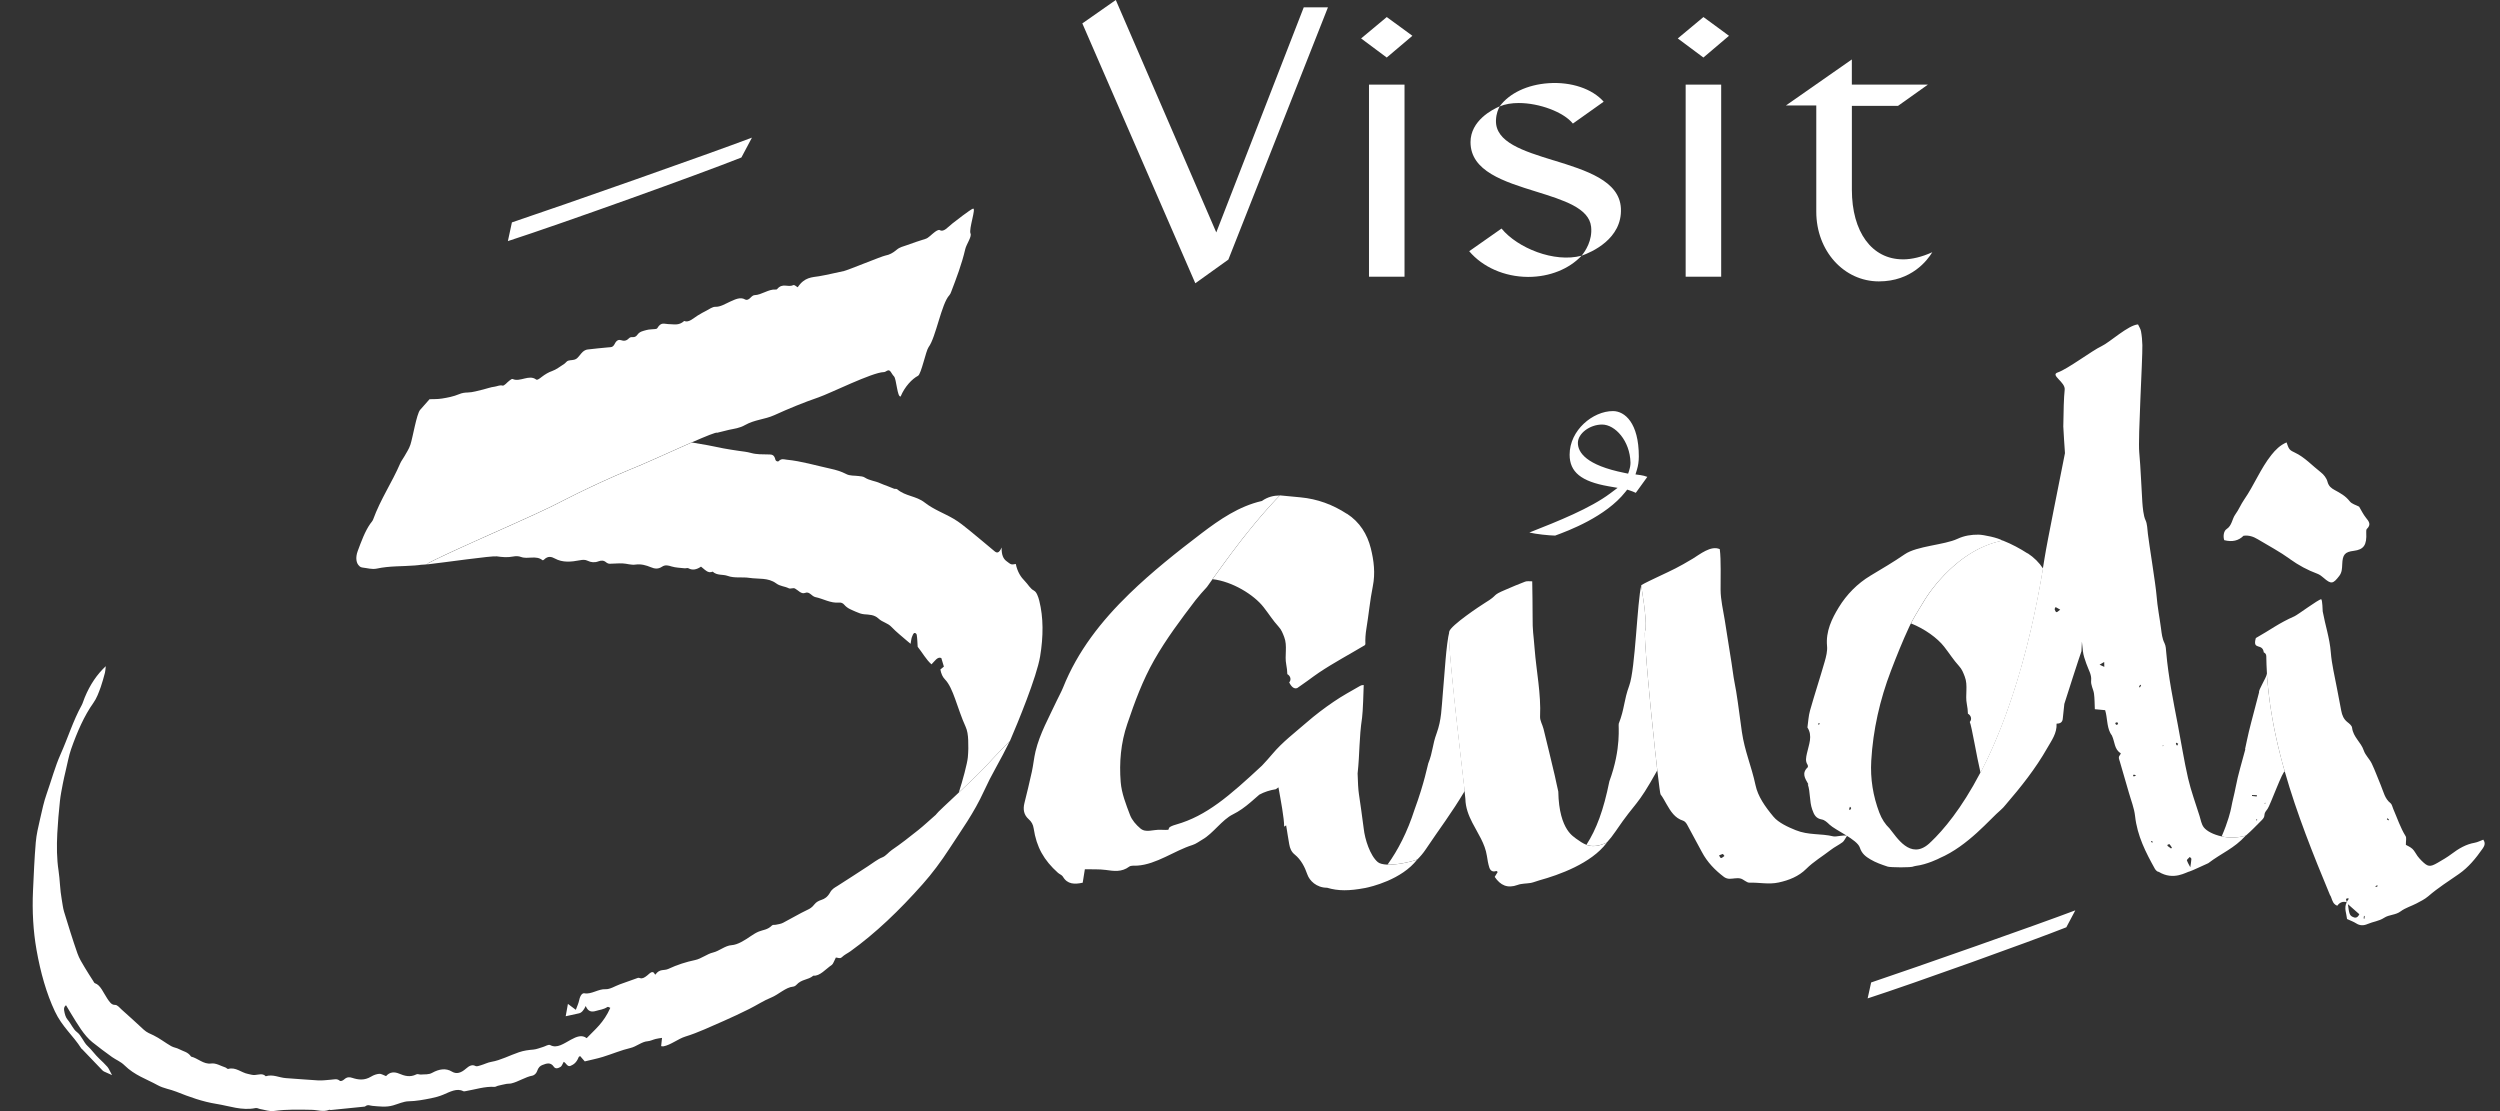 <svg width="72" height="32" viewBox="0 0 72 32" fill="none" xmlns="http://www.w3.org/2000/svg">
<rect x="0" y="0" width="72" height="32" fill="#333333" stroke="none"/>
<path d="M58.393 15.938C58.179 15.799 57.937 15.669 57.685 15.569L57.68 15.566C57.68 15.566 57.669 15.569 57.664 15.57C57.65 15.573 57.636 15.575 57.622 15.579C57.583 15.588 57.544 15.597 57.506 15.607C57.473 15.616 57.441 15.624 57.408 15.635C57.372 15.646 57.336 15.659 57.301 15.671C57.259 15.687 57.217 15.703 57.177 15.719C57.131 15.738 57.087 15.759 57.043 15.779C57.014 15.793 56.983 15.808 56.954 15.823C56.916 15.843 56.88 15.864 56.843 15.884C56.807 15.904 56.772 15.926 56.736 15.948C56.694 15.975 56.652 16.003 56.611 16.031C56.585 16.05 56.558 16.067 56.533 16.086C56.495 16.114 56.457 16.143 56.42 16.172C56.38 16.204 56.34 16.237 56.303 16.27C56.279 16.291 56.255 16.311 56.23 16.333C56.204 16.357 56.179 16.38 56.153 16.404C56.125 16.43 56.098 16.457 56.071 16.484C56.047 16.508 56.023 16.532 56 16.555C55.955 16.601 55.912 16.648 55.871 16.694C55.84 16.729 55.809 16.765 55.781 16.797C55.727 16.863 55.678 16.925 55.636 16.981C55.611 17.014 55.588 17.045 55.567 17.075C55.535 17.12 55.508 17.159 55.488 17.19C55.456 17.238 55.438 17.265 55.437 17.269C55.427 17.287 55.416 17.305 55.406 17.321C55.38 17.362 55.356 17.403 55.331 17.444C55.317 17.465 55.304 17.488 55.29 17.51C55.264 17.553 55.237 17.596 55.212 17.64C55.197 17.665 55.181 17.691 55.166 17.717C55.15 17.745 55.133 17.773 55.118 17.801C55.108 17.82 55.097 17.839 55.087 17.858C55.078 17.873 55.07 17.889 55.061 17.906C55.057 17.913 55.053 17.922 55.049 17.93L55.044 17.94L55.037 17.954C55.433 18.112 55.795 18.374 55.991 18.624C56.136 18.809 56.262 19.01 56.42 19.182C56.506 19.275 56.542 19.375 56.585 19.486C56.685 19.744 56.592 20.016 56.645 20.278C56.664 20.37 56.673 20.463 56.676 20.555C56.754 20.594 56.806 20.704 56.73 20.793C56.782 20.897 56.931 21.803 57.039 22.253L57.043 22.247C57.048 22.237 57.054 22.225 57.059 22.215L57.073 22.189C57.078 22.178 57.083 22.17 57.088 22.16C57.103 22.13 57.119 22.1 57.134 22.07C57.16 22.017 57.187 21.963 57.214 21.909C57.233 21.87 57.252 21.831 57.27 21.79C57.303 21.72 57.336 21.65 57.368 21.578C57.391 21.527 57.413 21.475 57.436 21.422C57.462 21.364 57.487 21.304 57.512 21.243C57.541 21.173 57.572 21.101 57.601 21.027C57.62 20.98 57.639 20.932 57.658 20.884C57.701 20.774 57.742 20.664 57.782 20.554C57.785 20.543 57.791 20.53 57.794 20.517C57.801 20.498 57.808 20.479 57.815 20.46C57.858 20.34 57.899 20.219 57.941 20.096L57.954 20.058C57.987 19.959 58.018 19.859 58.05 19.759C58.056 19.739 58.062 19.72 58.069 19.7C58.075 19.681 58.08 19.663 58.087 19.644C58.128 19.509 58.169 19.372 58.207 19.237C58.212 19.219 58.217 19.201 58.222 19.184C58.228 19.16 58.236 19.136 58.242 19.111C58.248 19.089 58.255 19.066 58.261 19.043C58.288 18.948 58.313 18.852 58.338 18.756C58.343 18.737 58.348 18.717 58.353 18.698C58.359 18.679 58.364 18.659 58.369 18.64C58.373 18.623 58.377 18.607 58.381 18.59C58.388 18.565 58.394 18.54 58.4 18.516C58.431 18.393 58.461 18.268 58.49 18.144C58.51 18.056 58.531 17.969 58.55 17.88C58.555 17.859 58.56 17.836 58.565 17.813C58.599 17.655 58.634 17.489 58.669 17.316C58.675 17.282 58.682 17.248 58.689 17.212C58.693 17.192 58.696 17.172 58.7 17.152C58.708 17.112 58.715 17.073 58.723 17.034C58.746 16.911 58.769 16.788 58.79 16.667C58.795 16.635 58.801 16.604 58.806 16.572C58.814 16.532 58.82 16.49 58.828 16.449C58.831 16.432 58.834 16.414 58.837 16.395L58.839 16.38V16.372C58.728 16.203 58.581 16.055 58.395 15.933L58.393 15.938ZM47.717 22.057C47.713 22.022 47.709 21.984 47.704 21.947C47.699 21.901 47.694 21.855 47.689 21.806C47.684 21.758 47.679 21.71 47.672 21.661C47.669 21.632 47.666 21.602 47.662 21.571C47.658 21.529 47.653 21.489 47.65 21.446C47.646 21.41 47.642 21.374 47.638 21.337C47.636 21.312 47.633 21.285 47.631 21.26C47.627 21.218 47.622 21.175 47.618 21.132C47.614 21.101 47.612 21.069 47.608 21.036C47.604 20.997 47.6 20.956 47.595 20.917C47.591 20.884 47.589 20.85 47.585 20.816C47.583 20.792 47.58 20.769 47.577 20.745C47.574 20.707 47.57 20.669 47.566 20.631C47.562 20.594 47.558 20.558 47.555 20.522C47.552 20.497 47.55 20.473 47.547 20.448C47.543 20.413 47.541 20.379 47.537 20.345C47.533 20.302 47.528 20.259 47.524 20.216C47.522 20.192 47.519 20.169 47.518 20.145C47.514 20.108 47.51 20.072 47.508 20.035C47.505 20.009 47.503 19.982 47.5 19.955C47.498 19.933 47.496 19.91 47.494 19.888C47.491 19.866 47.49 19.843 47.488 19.82C47.485 19.792 47.483 19.763 47.48 19.735C47.477 19.707 47.475 19.681 47.472 19.653C47.471 19.634 47.469 19.614 47.467 19.595C47.464 19.556 47.46 19.516 47.457 19.477C47.453 19.429 47.448 19.381 47.445 19.334C47.44 19.27 47.433 19.206 47.428 19.144C47.426 19.117 47.423 19.089 47.422 19.061C47.419 19.028 47.417 18.996 47.414 18.966C47.409 18.909 47.405 18.855 47.402 18.802C47.395 18.722 47.39 18.647 47.386 18.58C47.385 18.551 47.383 18.523 47.381 18.497C47.377 18.438 47.376 18.388 47.374 18.343C47.371 18.26 47.373 18.204 47.377 18.184C47.384 18.156 47.389 18.125 47.393 18.088C47.397 18.047 47.398 18.003 47.397 17.955C47.397 17.89 47.391 17.818 47.386 17.745C47.381 17.68 47.375 17.613 47.366 17.548C47.362 17.51 47.357 17.472 47.352 17.434C47.348 17.406 47.345 17.379 47.341 17.353C47.334 17.308 47.328 17.264 47.322 17.224C47.318 17.201 47.316 17.18 47.312 17.158C47.307 17.125 47.302 17.093 47.298 17.064C47.289 17.007 47.283 16.959 47.278 16.923C47.275 16.909 47.274 16.896 47.273 16.885C47.271 16.871 47.27 16.859 47.27 16.853C47.15 17.324 47.098 19.267 46.923 19.743C46.761 20.184 46.792 20.403 46.62 20.841C46.601 20.889 46.703 21.545 46.35 22.502C46.179 23.345 45.978 23.878 45.69 24.328H45.694L45.7 24.332C45.7 24.332 45.71 24.336 45.715 24.337C45.72 24.338 45.725 24.34 45.73 24.342C45.735 24.343 45.739 24.345 45.744 24.346C45.753 24.348 45.762 24.351 45.771 24.352C45.778 24.353 45.785 24.355 45.792 24.356C45.8 24.357 45.807 24.358 45.815 24.36C45.821 24.36 45.828 24.361 45.835 24.362C45.843 24.362 45.85 24.362 45.858 24.363C45.871 24.363 45.883 24.363 45.896 24.363C45.904 24.363 45.91 24.363 45.917 24.363C45.93 24.363 45.943 24.362 45.955 24.361C45.965 24.361 45.977 24.358 45.987 24.357C45.997 24.356 46.008 24.353 46.02 24.351C46.026 24.351 46.031 24.348 46.038 24.347C46.053 24.343 46.067 24.341 46.083 24.336C46.09 24.334 46.096 24.332 46.101 24.331C46.108 24.328 46.117 24.326 46.125 24.323C46.133 24.32 46.14 24.318 46.148 24.316C46.155 24.313 46.162 24.31 46.169 24.308C46.174 24.307 46.179 24.304 46.184 24.303C46.19 24.302 46.194 24.299 46.2 24.297C46.207 24.294 46.214 24.291 46.221 24.288C46.226 24.285 46.231 24.284 46.236 24.281C46.243 24.279 46.249 24.276 46.255 24.274L46.265 24.269L46.274 24.265H46.278V24.262C46.364 24.169 46.446 24.065 46.525 23.948C47.152 23.025 47.114 23.292 47.73 22.186C47.729 22.175 47.728 22.163 47.727 22.152C47.723 22.12 47.719 22.087 47.715 22.055L47.717 22.057ZM38.79 14.798C38.383 14.533 37.943 14.369 37.45 14.323C37.364 14.315 36.947 14.278 36.861 14.267C36.841 14.288 36.82 14.31 36.799 14.331C36.777 14.354 36.756 14.377 36.734 14.4C36.703 14.434 36.67 14.468 36.638 14.504C36.62 14.524 36.601 14.544 36.584 14.563C36.557 14.592 36.531 14.622 36.504 14.652C36.472 14.687 36.441 14.724 36.409 14.759C36.377 14.794 36.347 14.831 36.316 14.867C36.279 14.91 36.242 14.953 36.205 14.997C36.181 15.025 36.159 15.054 36.135 15.082C36.105 15.116 36.078 15.15 36.05 15.185C36.018 15.223 35.988 15.261 35.957 15.299C35.925 15.34 35.893 15.38 35.86 15.421C35.828 15.461 35.797 15.501 35.765 15.541C35.737 15.576 35.711 15.612 35.683 15.647C35.659 15.678 35.635 15.709 35.612 15.741C35.569 15.797 35.526 15.854 35.484 15.909C35.46 15.942 35.436 15.974 35.412 16.007C35.374 16.058 35.336 16.109 35.298 16.161C35.249 16.227 35.201 16.294 35.153 16.36C35.121 16.404 35.09 16.447 35.058 16.491C35.028 16.533 34.998 16.573 34.968 16.615C34.958 16.629 34.948 16.644 34.938 16.658C34.933 16.666 34.928 16.673 34.922 16.68C35.496 16.748 36.112 17.128 36.391 17.486C36.536 17.67 36.662 17.872 36.82 18.044C36.906 18.136 36.942 18.236 36.985 18.347C37.085 18.605 36.992 18.877 37.044 19.139C37.063 19.232 37.072 19.324 37.075 19.416C37.153 19.456 37.205 19.566 37.129 19.654C37.2 19.795 37.277 19.848 37.362 19.815C37.407 19.782 37.453 19.749 37.5 19.718C37.557 19.68 37.612 19.64 37.667 19.6C37.774 19.523 37.878 19.443 37.988 19.37C38.414 19.085 38.867 18.845 39.308 18.581C39.312 18.571 39.318 18.562 39.323 18.552C39.317 18.407 39.327 18.26 39.351 18.112C39.419 17.703 39.455 17.291 39.537 16.885C39.613 16.508 39.567 16.142 39.479 15.79C39.377 15.387 39.164 15.037 38.793 14.796L38.79 14.798ZM42.17 22.644C42.166 22.611 42.162 22.576 42.157 22.538C42.147 22.445 42.134 22.342 42.122 22.229C42.109 22.116 42.094 21.994 42.08 21.865C42.067 21.758 42.055 21.647 42.042 21.533C42.034 21.464 42.026 21.392 42.018 21.319C42.005 21.207 41.991 21.09 41.979 20.974C41.97 20.895 41.961 20.816 41.952 20.736C41.941 20.639 41.931 20.541 41.92 20.444C41.908 20.324 41.894 20.203 41.883 20.084C41.866 19.928 41.85 19.774 41.836 19.627C41.822 19.492 41.81 19.363 41.799 19.241C41.788 19.113 41.776 18.993 41.767 18.881C41.761 18.797 41.755 18.718 41.75 18.646C41.741 18.517 41.737 18.409 41.736 18.328C41.736 18.303 41.736 18.28 41.736 18.261C41.736 18.247 41.736 18.233 41.738 18.222C41.738 18.213 41.74 18.206 41.741 18.199C41.741 18.194 41.742 18.189 41.743 18.185C41.647 18.56 41.607 19.387 41.552 19.985C41.516 20.387 41.516 20.734 41.377 21.113C41.247 21.465 41.272 21.64 41.133 21.989C41.118 22.027 41.021 22.55 40.74 23.313C40.532 23.964 40.255 24.495 39.961 24.9H39.971C39.983 24.9 39.996 24.9 40.009 24.9C40.021 24.9 40.033 24.9 40.045 24.9C40.061 24.9 40.077 24.9 40.093 24.898C40.109 24.898 40.124 24.896 40.138 24.895C40.157 24.894 40.176 24.892 40.195 24.89C40.21 24.889 40.226 24.886 40.242 24.885C40.254 24.884 40.268 24.881 40.281 24.88C40.298 24.877 40.318 24.875 40.335 24.872C40.348 24.871 40.359 24.868 40.372 24.866C40.388 24.863 40.405 24.861 40.42 24.857C40.435 24.855 40.45 24.852 40.464 24.848C40.478 24.846 40.493 24.842 40.507 24.839C40.522 24.835 40.536 24.833 40.551 24.829C40.567 24.825 40.581 24.822 40.596 24.819C40.616 24.814 40.635 24.809 40.654 24.804C40.667 24.8 40.678 24.797 40.689 24.794C40.7 24.791 40.71 24.787 40.72 24.785C40.731 24.781 40.741 24.779 40.753 24.775C40.765 24.771 40.777 24.767 40.788 24.763C40.794 24.761 40.801 24.758 40.807 24.756C40.812 24.755 40.816 24.752 40.821 24.751C40.908 24.665 40.988 24.57 41.056 24.469C41.475 23.843 41.788 23.444 42.184 22.781L42.18 22.749C42.176 22.716 42.172 22.682 42.169 22.644H42.17ZM29.784 17.012C29.674 16.962 29.605 16.824 29.515 16.735C29.404 16.624 29.302 16.475 29.255 16.242C29.117 16.27 29.12 16.261 28.988 16.162C28.897 16.094 28.842 15.986 28.847 15.768C28.772 15.94 28.709 15.929 28.647 15.879C28.405 15.679 28.166 15.474 27.924 15.278C27.776 15.159 27.628 15.037 27.471 14.945C27.193 14.781 26.895 14.679 26.631 14.473C26.382 14.278 26.082 14.297 25.839 14.091C25.815 14.071 25.78 14.086 25.751 14.076C25.686 14.053 25.623 14.025 25.56 14C25.489 13.972 25.417 13.949 25.346 13.916C25.202 13.849 25.043 13.843 24.904 13.752C24.852 13.718 24.788 13.719 24.728 13.71C24.61 13.693 24.48 13.71 24.372 13.653C24.225 13.576 24.076 13.533 23.92 13.499C23.499 13.408 23.085 13.281 22.655 13.239C22.58 13.232 22.512 13.195 22.427 13.28C22.402 13.305 22.341 13.28 22.332 13.241C22.297 13.081 22.214 13.09 22.13 13.088C21.963 13.084 21.792 13.091 21.632 13.046C21.516 13.013 21.398 13.002 21.279 12.985C20.98 12.943 20.682 12.888 20.386 12.823C20.378 12.822 20.139 12.781 19.924 12.743C19.866 12.769 19.807 12.795 19.746 12.822C19.666 12.857 19.585 12.893 19.503 12.93C19.388 12.98 19.273 13.032 19.159 13.084C19.026 13.143 18.897 13.2 18.775 13.255C18.674 13.299 18.578 13.342 18.492 13.379C18.415 13.412 18.345 13.442 18.286 13.466C18.239 13.485 18.191 13.505 18.144 13.524C17.861 13.642 17.584 13.763 17.308 13.89C17.206 13.937 17.105 13.983 17.004 14.032C16.765 14.144 16.528 14.261 16.291 14.382C16.218 14.419 16.146 14.455 16.074 14.492C16.01 14.525 15.934 14.563 15.848 14.605C15.727 14.663 15.587 14.729 15.434 14.8C15.263 14.878 15.075 14.964 14.877 15.053C14.741 15.115 14.6 15.177 14.458 15.241C14.324 15.301 14.189 15.361 14.055 15.421C13.931 15.476 13.809 15.531 13.689 15.585C13.509 15.666 13.337 15.743 13.175 15.818C13.044 15.877 12.921 15.934 12.809 15.988C12.706 16.036 12.614 16.08 12.531 16.12C12.458 16.156 12.393 16.189 12.34 16.218C12.334 16.222 12.328 16.224 12.323 16.228C12.318 16.23 12.32 16.238 12.319 16.244C12.295 16.255 12.271 16.26 12.245 16.262C12.863 16.191 14.157 16.003 14.307 16.023C14.462 16.045 14.615 16.06 14.777 16.028C14.854 16.013 14.934 16.013 15.004 16.04C15.202 16.114 15.436 15.984 15.622 16.132C15.633 16.141 15.654 16.132 15.668 16.117C15.783 16.002 15.887 16.034 15.982 16.086C16.206 16.208 16.451 16.183 16.699 16.136C16.779 16.12 16.852 16.114 16.924 16.15C17.02 16.198 17.127 16.208 17.234 16.167C17.318 16.136 17.387 16.136 17.454 16.193C17.486 16.219 17.523 16.236 17.561 16.236C17.682 16.236 17.806 16.22 17.928 16.226C18.054 16.23 18.176 16.279 18.303 16.26C18.462 16.237 18.605 16.279 18.748 16.337C18.848 16.379 18.949 16.399 19.065 16.322C19.16 16.258 19.249 16.285 19.337 16.313C19.46 16.351 19.59 16.352 19.717 16.367C19.753 16.371 19.798 16.349 19.829 16.367C19.945 16.432 20.066 16.404 20.189 16.319C20.297 16.398 20.387 16.527 20.525 16.463C20.652 16.582 20.815 16.534 20.957 16.586C21.153 16.658 21.377 16.611 21.584 16.643C21.844 16.682 22.123 16.63 22.355 16.802C22.469 16.887 22.598 16.883 22.715 16.942C22.768 16.968 22.842 16.921 22.895 16.949C22.991 17 23.076 17.12 23.189 17.075C23.313 17.025 23.377 17.174 23.481 17.196C23.71 17.243 23.921 17.378 24.164 17.354C24.216 17.349 24.274 17.367 24.312 17.414C24.411 17.531 24.534 17.565 24.65 17.619C24.727 17.654 24.807 17.684 24.889 17.691C25.032 17.703 25.18 17.701 25.299 17.813C25.417 17.925 25.562 17.936 25.677 18.058C25.82 18.208 25.976 18.327 26.127 18.46C26.156 18.485 26.185 18.508 26.225 18.542C26.24 18.456 26.245 18.397 26.263 18.347C26.278 18.3 26.307 18.24 26.33 18.231C26.355 18.221 26.397 18.247 26.402 18.283C26.419 18.39 26.421 18.511 26.429 18.627C26.561 18.791 26.674 18.999 26.827 19.133C26.916 19.048 27 18.9 27.11 18.952C27.131 19.022 27.156 19.106 27.184 19.198C27.14 19.234 27.112 19.257 27.083 19.281C27.106 19.408 27.148 19.497 27.211 19.562C27.34 19.694 27.426 19.904 27.506 20.124C27.604 20.395 27.694 20.678 27.808 20.926C27.861 21.041 27.878 21.171 27.884 21.314C27.892 21.474 27.889 21.642 27.874 21.808C27.859 21.985 27.721 22.495 27.613 22.826C27.636 22.805 27.66 22.782 27.684 22.759C27.732 22.714 27.781 22.668 27.829 22.621C27.933 22.524 28.036 22.424 28.132 22.33C28.266 22.199 28.386 22.076 28.477 21.975C28.51 21.938 28.543 21.903 28.576 21.867C28.673 21.762 28.773 21.658 28.873 21.555C28.911 21.517 28.948 21.477 28.986 21.44C29.02 21.404 29.055 21.369 29.09 21.332C29.312 20.817 29.856 19.497 29.955 18.907C30.052 18.321 30.051 17.783 29.932 17.305C29.902 17.183 29.85 17.045 29.782 17.014L29.784 17.012ZM65.801 22.215L65.793 22.187C65.788 22.17 65.783 22.152 65.778 22.135C65.77 22.108 65.763 22.078 65.754 22.051C65.744 22.014 65.734 21.977 65.724 21.939C65.715 21.909 65.707 21.877 65.7 21.847C65.689 21.809 65.68 21.772 65.67 21.734C65.659 21.691 65.649 21.65 65.639 21.607C65.629 21.565 65.618 21.523 65.608 21.483C65.598 21.441 65.588 21.398 65.579 21.356C65.569 21.312 65.559 21.266 65.549 21.221C65.541 21.184 65.532 21.146 65.525 21.109C65.517 21.074 65.51 21.038 65.503 21.003C65.495 20.96 65.487 20.917 65.478 20.874C65.472 20.84 65.465 20.806 65.459 20.771C65.451 20.731 65.444 20.689 65.438 20.649C65.43 20.607 65.424 20.564 65.416 20.522C65.411 20.487 65.405 20.451 65.4 20.417C65.395 20.384 65.389 20.351 65.385 20.319C65.379 20.283 65.374 20.246 65.369 20.211C65.365 20.182 65.362 20.153 65.358 20.125C65.353 20.087 65.349 20.05 65.344 20.012C65.338 19.959 65.333 19.907 65.326 19.854C65.323 19.812 65.317 19.771 65.314 19.729C65.31 19.686 65.306 19.644 65.302 19.601C65.3 19.571 65.297 19.539 65.295 19.509C65.293 19.491 65.292 19.473 65.291 19.454C65.291 19.445 65.291 19.435 65.29 19.427C65.29 19.418 65.29 19.409 65.288 19.4C65.288 19.402 65.288 19.406 65.287 19.409C65.262 19.534 65.037 19.878 65.062 19.935C65.01 20.135 64.957 20.336 64.905 20.536C64.858 20.716 64.81 20.894 64.767 21.074C64.727 21.241 64.694 21.409 64.657 21.578H64.672C64.672 21.578 64.666 21.584 64.663 21.588C64.57 21.947 64.456 22.302 64.388 22.667C64.342 22.909 64.301 23.032 64.258 23.267C64.243 23.35 64.166 23.674 63.984 24.088H63.988L63.993 24.09C63.993 24.09 64.004 24.093 64.009 24.094C64.016 24.094 64.022 24.097 64.028 24.098C64.034 24.098 64.04 24.1 64.046 24.1L64.058 24.103C64.067 24.104 64.076 24.105 64.085 24.107C64.096 24.108 64.108 24.109 64.119 24.112C64.131 24.113 64.142 24.114 64.153 24.116C64.166 24.116 64.179 24.118 64.191 24.118C64.203 24.118 64.215 24.119 64.227 24.121C64.237 24.121 64.248 24.121 64.258 24.121C64.28 24.121 64.3 24.121 64.322 24.121C64.339 24.121 64.357 24.121 64.376 24.118C64.395 24.118 64.415 24.116 64.434 24.113C64.46 24.11 64.485 24.107 64.51 24.103C64.529 24.1 64.547 24.097 64.566 24.093C64.58 24.09 64.595 24.086 64.609 24.083C64.62 24.08 64.632 24.076 64.643 24.074C64.648 24.074 64.652 24.071 64.657 24.07L64.668 24.066H64.673L64.678 24.062H64.682L64.686 24.059L64.691 24.055C64.849 23.919 64.992 23.766 65.139 23.62C65.185 23.574 65.216 23.535 65.218 23.456C65.218 23.402 65.272 23.343 65.308 23.292C65.378 23.2 65.757 22.154 65.801 22.225L65.798 22.216L65.801 22.215ZM64.859 22.924V22.896L64.999 22.901C64.997 22.914 64.995 22.926 64.993 22.939C64.949 22.934 64.904 22.929 64.859 22.924ZM65.001 23.628L64.976 23.621L64.982 23.596C64.991 23.598 65.001 23.597 65.006 23.603C65.009 23.607 65.004 23.62 65.001 23.628ZM65.24 23.146L65.212 23.133L65.243 23.119L65.24 23.146Z" fill="white"/>
<path d="M40.806 24.757C40.8 24.76 40.793 24.762 40.787 24.765C40.776 24.768 40.764 24.772 40.751 24.776C40.741 24.78 40.73 24.782 40.718 24.786C40.708 24.789 40.698 24.793 40.688 24.795C40.677 24.799 40.664 24.801 40.653 24.805C40.634 24.81 40.615 24.815 40.594 24.82C40.581 24.824 40.565 24.828 40.55 24.83C40.536 24.834 40.521 24.837 40.506 24.84C40.492 24.843 40.477 24.847 40.463 24.849C40.448 24.852 40.434 24.856 40.419 24.858C40.402 24.861 40.386 24.865 40.371 24.867C40.358 24.87 40.347 24.871 40.334 24.873C40.316 24.876 40.297 24.878 40.279 24.881C40.267 24.882 40.253 24.885 40.24 24.886C40.224 24.889 40.209 24.89 40.194 24.891C40.175 24.894 40.156 24.895 40.136 24.896C40.121 24.896 40.106 24.899 40.092 24.899C40.076 24.899 40.061 24.9 40.044 24.901C40.032 24.901 40.02 24.901 40.008 24.901C39.995 24.901 39.982 24.901 39.969 24.901H39.947C39.83 24.895 39.734 24.873 39.681 24.829C39.458 24.642 39.308 24.169 39.275 23.863C39.256 23.688 39.141 22.888 39.138 22.877C39.118 22.753 39.105 22.516 39.099 22.276C39.164 21.676 39.138 21.273 39.228 20.668C39.252 20.502 39.27 19.897 39.275 19.73C39.241 19.726 39.207 19.733 39.174 19.752C38.917 19.9 38.656 20.041 38.411 20.209C38.141 20.393 37.877 20.592 37.629 20.808C37.292 21.101 36.934 21.37 36.642 21.718C36.547 21.831 36.45 21.939 36.348 22.047L36.343 22.052C35.408 22.921 34.747 23.498 33.875 23.746C33.446 23.868 33.879 23.916 33.433 23.898C33.195 23.888 33.004 23.994 32.844 23.86C32.72 23.756 32.601 23.62 32.545 23.473C32.429 23.167 32.302 22.849 32.276 22.524C32.231 21.965 32.278 21.396 32.467 20.846C32.68 20.217 32.906 19.599 33.241 19.009C33.589 18.398 34.008 17.841 34.43 17.287C34.533 17.154 34.647 17.029 34.761 16.904C34.812 16.83 34.865 16.756 34.919 16.682C34.924 16.675 34.929 16.667 34.934 16.661C34.944 16.647 34.954 16.632 34.964 16.618C34.993 16.576 35.024 16.535 35.054 16.494C35.086 16.449 35.117 16.406 35.149 16.362C35.197 16.295 35.246 16.229 35.294 16.163C35.332 16.112 35.37 16.061 35.408 16.009C35.432 15.976 35.456 15.945 35.48 15.912C35.523 15.855 35.565 15.799 35.608 15.743C35.632 15.712 35.656 15.681 35.679 15.65C35.707 15.614 35.733 15.579 35.761 15.543C35.793 15.503 35.825 15.463 35.856 15.423C35.889 15.383 35.921 15.342 35.954 15.302C35.984 15.264 36.016 15.226 36.046 15.188C36.074 15.154 36.103 15.118 36.131 15.084C36.155 15.056 36.178 15.027 36.202 14.999C36.238 14.956 36.275 14.912 36.312 14.869C36.342 14.834 36.374 14.797 36.405 14.762C36.437 14.726 36.469 14.69 36.5 14.654C36.527 14.624 36.553 14.595 36.58 14.566C36.598 14.545 36.617 14.525 36.634 14.506C36.666 14.472 36.698 14.436 36.73 14.402C36.752 14.38 36.773 14.357 36.795 14.334C36.815 14.312 36.836 14.291 36.857 14.269C36.682 14.272 36.51 14.309 36.343 14.428C35.682 14.579 35.131 14.96 34.607 15.357C33.891 15.903 33.179 16.466 32.526 17.1C31.716 17.886 31.034 18.756 30.617 19.8C30.565 19.929 30.494 20.053 30.435 20.179C30.212 20.659 29.946 21.125 29.823 21.64C29.777 21.833 29.76 22.032 29.717 22.227C29.651 22.529 29.578 22.83 29.503 23.131C29.459 23.311 29.486 23.469 29.625 23.592C29.708 23.665 29.753 23.746 29.77 23.86C29.851 24.398 30.063 24.773 30.469 25.137C30.514 25.177 30.584 25.2 30.612 25.248C30.741 25.472 30.951 25.472 31.182 25.422C31.203 25.296 31.223 25.171 31.244 25.034C31.467 25.04 31.659 25.029 31.843 25.054C32.08 25.087 32.302 25.123 32.522 24.959C32.575 24.92 32.674 24.935 32.753 24.93C33.308 24.894 33.822 24.499 34.344 24.336C34.447 24.304 34.538 24.231 34.634 24.176C34.933 24.007 35.198 23.606 35.508 23.454C35.689 23.365 35.858 23.241 36.011 23.11C36.098 23.035 36.183 22.96 36.269 22.886C36.414 22.807 36.572 22.757 36.742 22.73C36.763 22.715 36.785 22.701 36.806 22.685L36.812 22.681L36.819 22.674C36.885 23.041 36.987 23.574 36.983 23.807C37.002 23.794 37.022 23.783 37.041 23.771C37.071 23.973 37.108 24.179 37.13 24.314C37.151 24.434 37.192 24.534 37.288 24.611C37.472 24.76 37.577 24.97 37.652 25.185C37.712 25.359 37.911 25.567 38.22 25.567C38.54 25.664 38.86 25.66 39.306 25.576H39.31C39.49 25.54 40.365 25.337 40.819 24.751C40.819 24.751 40.81 24.755 40.805 24.756L40.806 24.757ZM46.265 24.271L46.255 24.276C46.249 24.279 46.243 24.281 46.236 24.284C46.231 24.286 46.226 24.288 46.221 24.29C46.214 24.293 46.207 24.295 46.2 24.299C46.194 24.302 46.19 24.303 46.184 24.305C46.179 24.308 46.174 24.309 46.169 24.31C46.162 24.313 46.155 24.316 46.148 24.318C46.14 24.32 46.133 24.323 46.125 24.326C46.117 24.328 46.108 24.331 46.101 24.333C46.095 24.334 46.088 24.337 46.083 24.338C46.068 24.342 46.053 24.346 46.038 24.35C46.031 24.351 46.026 24.352 46.02 24.353C46.008 24.356 45.998 24.357 45.987 24.36C45.976 24.361 45.965 24.362 45.955 24.363C45.943 24.365 45.929 24.366 45.917 24.366C45.91 24.366 45.902 24.366 45.896 24.366C45.883 24.366 45.871 24.366 45.858 24.366C45.85 24.366 45.843 24.366 45.835 24.365C45.829 24.365 45.821 24.363 45.815 24.362C45.807 24.362 45.8 24.36 45.792 24.358C45.785 24.358 45.778 24.356 45.771 24.355C45.762 24.352 45.753 24.351 45.744 24.348C45.739 24.347 45.735 24.346 45.73 24.345C45.725 24.343 45.72 24.342 45.715 24.34C45.71 24.338 45.705 24.336 45.7 24.334L45.694 24.332H45.69L45.686 24.329C45.583 24.29 45.49 24.223 45.383 24.147C45.367 24.11 44.899 23.948 44.879 22.797C44.842 22.647 44.814 22.494 44.779 22.343C44.672 21.892 44.565 21.441 44.453 20.99C44.424 20.872 44.349 20.755 44.354 20.639C44.385 19.977 44.247 19.334 44.197 18.683C44.163 18.228 44.136 18.201 44.139 17.744C44.141 17.417 44.132 17.09 44.128 16.742C44.054 16.744 43.982 16.729 43.922 16.752C43.736 16.82 43.554 16.902 43.369 16.98C42.93 17.164 43.179 17.114 42.773 17.359C42.652 17.433 41.778 18.011 41.738 18.19C41.738 18.19 41.737 18.199 41.736 18.204C41.736 18.211 41.734 18.22 41.733 18.227C41.733 18.238 41.732 18.251 41.731 18.266C41.731 18.287 41.731 18.308 41.731 18.333C41.731 18.414 41.736 18.522 41.745 18.651C41.75 18.723 41.755 18.802 41.762 18.886C41.771 18.998 41.781 19.118 41.794 19.246C41.805 19.368 41.818 19.497 41.831 19.631C41.846 19.78 41.861 19.933 41.877 20.09C41.89 20.209 41.903 20.329 41.916 20.449C41.926 20.546 41.937 20.644 41.947 20.741C41.956 20.821 41.965 20.901 41.974 20.979C41.986 21.095 42 21.21 42.013 21.324C42.022 21.396 42.029 21.469 42.037 21.538C42.05 21.652 42.063 21.764 42.075 21.87C42.09 21.999 42.104 22.12 42.117 22.234C42.129 22.347 42.142 22.451 42.152 22.543C42.156 22.579 42.161 22.615 42.165 22.649C42.169 22.687 42.172 22.721 42.176 22.754L42.18 22.786L42.182 22.806C42.195 22.919 42.203 22.989 42.203 23.009C42.208 23.256 42.292 23.477 42.404 23.695C42.562 24.004 42.768 24.291 42.823 24.652C42.84 24.763 42.858 24.877 42.892 24.983C42.92 25.07 42.985 25.124 43.091 25.085C43.102 25.081 43.123 25.105 43.134 25.113C43.102 25.163 43.074 25.21 43.047 25.254C43.215 25.5 43.416 25.593 43.708 25.486C43.827 25.442 43.963 25.45 44.088 25.428C44.171 25.412 44.251 25.376 44.332 25.354C44.895 25.199 45.824 24.87 46.273 24.274L46.276 24.271H46.272L46.263 24.276L46.265 24.271ZM52.808 24.089C52.428 23.997 52.092 24.061 51.714 23.908C51.498 23.821 51.219 23.694 51.076 23.521C50.829 23.225 50.628 22.935 50.56 22.617C50.439 22.052 50.248 21.64 50.166 21.078C50.1 20.625 50.075 20.367 50.002 19.914C49.965 19.685 49.942 19.624 49.9 19.313C49.856 18.984 49.819 18.808 49.737 18.264C49.731 18.225 49.679 17.896 49.673 17.858C49.627 17.569 49.555 17.279 49.553 16.988C49.55 16.649 49.57 16.136 49.53 15.816C49.277 15.698 48.95 15.97 48.753 16.089C48.328 16.344 48.182 16.408 47.733 16.62C47.661 16.654 47.333 16.808 47.269 16.853C47.269 16.859 47.269 16.871 47.271 16.885C47.271 16.895 47.274 16.907 47.276 16.923C47.281 16.959 47.289 17.007 47.297 17.064C47.3 17.093 47.305 17.125 47.31 17.158C47.314 17.18 47.317 17.201 47.321 17.224C47.327 17.265 47.333 17.308 47.34 17.353C47.343 17.379 47.347 17.406 47.351 17.434C47.356 17.472 47.361 17.51 47.365 17.548C47.373 17.615 47.379 17.68 47.385 17.745C47.391 17.818 47.395 17.89 47.395 17.955C47.395 18.003 47.395 18.047 47.391 18.088C47.389 18.125 47.384 18.156 47.376 18.184C47.371 18.204 47.37 18.26 47.373 18.343C47.374 18.387 47.376 18.438 47.38 18.497C47.381 18.523 47.383 18.551 47.385 18.58C47.389 18.647 47.394 18.722 47.4 18.802C47.404 18.853 47.408 18.909 47.413 18.966C47.416 18.998 47.418 19.029 47.42 19.061C47.423 19.089 47.426 19.115 47.427 19.144C47.432 19.205 47.437 19.268 47.443 19.334C47.447 19.381 47.451 19.429 47.456 19.477C47.46 19.516 47.462 19.556 47.466 19.595C47.467 19.614 47.47 19.634 47.471 19.653C47.474 19.681 47.476 19.707 47.479 19.735C47.481 19.763 47.484 19.792 47.486 19.82C47.489 19.843 47.49 19.866 47.493 19.888C47.495 19.911 47.496 19.933 47.499 19.955C47.502 19.982 47.504 20.009 47.507 20.035C47.51 20.072 47.514 20.108 47.517 20.145C47.519 20.169 47.522 20.192 47.523 20.216C47.527 20.259 47.532 20.302 47.536 20.345C47.539 20.379 47.542 20.413 47.546 20.448C47.548 20.473 47.551 20.497 47.553 20.522C47.557 20.559 47.561 20.596 47.565 20.631C47.569 20.669 47.572 20.707 47.576 20.745C47.579 20.769 47.581 20.792 47.584 20.816C47.587 20.85 47.59 20.883 47.594 20.917C47.598 20.956 47.602 20.997 47.606 21.036C47.61 21.068 47.613 21.101 47.617 21.132C47.622 21.175 47.626 21.217 47.629 21.26C47.632 21.287 47.634 21.312 47.637 21.337C47.641 21.374 47.645 21.41 47.648 21.446C47.653 21.488 47.657 21.529 47.661 21.571C47.665 21.602 47.667 21.632 47.671 21.661C47.676 21.71 47.681 21.76 47.688 21.806C47.693 21.855 47.698 21.901 47.703 21.947C47.706 21.985 47.712 22.022 47.715 22.057C47.719 22.09 47.723 22.123 47.727 22.154C47.728 22.166 47.729 22.177 47.73 22.189L47.733 22.21C47.779 22.602 47.813 22.864 47.824 22.878C47.891 22.964 47.941 23.064 47.996 23.159C48.114 23.363 48.233 23.561 48.474 23.636C48.519 23.65 48.56 23.699 48.586 23.744C48.731 24.007 48.873 24.272 49.014 24.537C49.17 24.833 49.394 25.062 49.652 25.257C49.693 25.287 49.75 25.307 49.8 25.309C49.906 25.311 50.017 25.278 50.117 25.299C50.213 25.317 50.298 25.425 50.389 25.421C50.667 25.412 50.938 25.478 51.224 25.416C51.524 25.352 51.805 25.237 52.015 25.028C52.235 24.809 52.489 24.662 52.724 24.479C52.832 24.395 52.956 24.337 53.065 24.256C53.112 24.221 53.138 24.154 53.195 24.071C53.09 24.04 52.883 24.105 52.809 24.088L52.808 24.089ZM49.565 24.712C49.546 24.712 49.527 24.663 49.508 24.637C49.544 24.622 49.578 24.603 49.614 24.595C49.626 24.593 49.642 24.625 49.664 24.652C49.628 24.676 49.597 24.71 49.565 24.713V24.712ZM28.873 21.555C28.773 21.657 28.673 21.761 28.576 21.867C28.543 21.903 28.51 21.939 28.477 21.975C28.386 22.076 28.265 22.199 28.132 22.33C28.036 22.425 27.933 22.524 27.829 22.621C27.78 22.668 27.732 22.714 27.684 22.759C27.66 22.782 27.637 22.803 27.613 22.826C27.282 23.137 26.993 23.403 26.969 23.444C26.958 23.464 26.94 23.475 26.925 23.489C26.765 23.628 26.607 23.778 26.447 23.905C26.194 24.107 25.939 24.307 25.684 24.48C25.593 24.542 25.512 24.653 25.413 24.691C25.274 24.744 25.134 24.86 24.994 24.949C24.698 25.14 24.402 25.337 24.106 25.523C24.035 25.567 23.963 25.602 23.905 25.706C23.831 25.836 23.749 25.886 23.659 25.916C23.59 25.939 23.511 25.972 23.453 26.048C23.386 26.135 23.326 26.17 23.253 26.204C23.019 26.314 22.786 26.456 22.553 26.576C22.484 26.612 22.413 26.617 22.343 26.633C22.305 26.642 22.262 26.623 22.23 26.656C22.104 26.781 21.979 26.778 21.855 26.828C21.777 26.86 21.704 26.905 21.627 26.957C21.444 27.082 21.248 27.209 21.069 27.221C20.887 27.232 20.715 27.39 20.537 27.432C20.367 27.471 20.19 27.615 20.02 27.649C19.762 27.703 19.506 27.784 19.247 27.905C19.123 27.963 18.999 27.891 18.877 28.067C18.874 28.072 18.861 28.063 18.858 28.055C18.797 27.928 18.708 28.038 18.641 28.092C18.569 28.149 18.505 28.192 18.436 28.171C18.415 28.164 18.392 28.157 18.369 28.164C18.197 28.224 18.026 28.286 17.854 28.348C17.714 28.398 17.567 28.497 17.436 28.489C17.236 28.478 17.028 28.645 16.831 28.607C16.77 28.596 16.71 28.665 16.68 28.808C16.661 28.898 16.621 28.982 16.584 29.083C16.502 29.021 16.433 28.97 16.356 28.912L16.292 29.268C16.427 29.238 16.55 29.209 16.671 29.185C16.746 29.17 16.808 29.103 16.869 28.973C16.937 29.14 17.041 29.152 17.166 29.114C17.275 29.08 17.382 29.075 17.492 29.002C17.515 28.987 17.542 29.015 17.577 29.026C17.384 29.462 17.134 29.648 16.896 29.899C16.759 29.791 16.602 29.856 16.444 29.942C16.242 30.051 16.043 30.205 15.849 30.1C15.793 30.07 15.711 30.133 15.641 30.152C15.548 30.179 15.453 30.22 15.362 30.228C15.224 30.239 15.088 30.256 14.947 30.304C14.681 30.394 14.415 30.537 14.151 30.581C14.051 30.597 13.948 30.651 13.847 30.68C13.794 30.695 13.735 30.723 13.689 30.699C13.599 30.652 13.514 30.694 13.42 30.777C13.282 30.898 13.15 30.944 13.015 30.862C12.843 30.757 12.65 30.785 12.447 30.897C12.342 30.956 12.232 30.936 12.125 30.947C12.08 30.952 12.034 30.92 11.989 30.943C11.808 31.034 11.647 30.985 11.493 30.92C11.357 30.864 11.229 30.868 11.118 30.992C11.035 30.962 10.98 30.921 10.922 30.926C10.846 30.933 10.765 30.959 10.688 31.006C10.492 31.125 10.315 31.098 10.14 31.041C10.066 31.017 9.996 31.012 9.912 31.087C9.871 31.124 9.81 31.15 9.78 31.122C9.704 31.057 9.618 31.09 9.534 31.095C9.411 31.104 9.287 31.122 9.167 31.116C8.856 31.1 8.547 31.069 8.236 31.05C8.041 31.038 7.86 30.93 7.653 30.996C7.562 30.901 7.449 30.953 7.341 30.96C7.273 30.966 7.207 30.942 7.141 30.929C6.95 30.893 6.786 30.723 6.575 30.785C6.547 30.794 6.522 30.752 6.492 30.743C6.356 30.7 6.223 30.61 6.08 30.629C5.861 30.658 5.699 30.476 5.503 30.43C5.411 30.293 5.279 30.281 5.164 30.218C5.089 30.176 5.003 30.171 4.929 30.128C4.759 30.031 4.598 29.903 4.425 29.819C4.328 29.773 4.228 29.737 4.14 29.655C3.93 29.459 3.719 29.268 3.506 29.078C3.444 29.022 3.382 28.939 3.313 28.941C3.209 28.945 3.151 28.849 3.088 28.756C2.978 28.593 2.895 28.368 2.735 28.317C2.714 28.311 2.7 28.277 2.685 28.253C2.603 28.123 2.518 27.997 2.439 27.861C2.364 27.733 2.283 27.61 2.229 27.454C2.093 27.065 1.968 26.66 1.844 26.254C1.811 26.145 1.798 26.012 1.776 25.891C1.728 25.634 1.726 25.34 1.687 25.081C1.634 24.734 1.631 24.372 1.65 23.997C1.666 23.69 1.693 23.38 1.726 23.07C1.744 22.903 1.778 22.735 1.81 22.568C1.834 22.442 1.864 22.318 1.893 22.192C1.943 21.986 1.981 21.767 2.048 21.575C2.222 21.079 2.425 20.615 2.689 20.244C2.783 20.114 2.843 19.949 2.903 19.782C2.948 19.653 2.985 19.514 3.022 19.377C3.035 19.33 3.035 19.279 3.046 19.186C2.794 19.424 2.597 19.709 2.439 20.09C2.407 20.164 2.385 20.253 2.349 20.317C2.112 20.744 1.951 21.261 1.744 21.724C1.588 22.072 1.48 22.476 1.347 22.853C1.264 23.084 1.21 23.341 1.153 23.592C1.102 23.813 1.048 24.041 1.03 24.261C0.991 24.724 0.972 25.183 0.951 25.644C0.923 26.249 0.958 26.824 1.051 27.351C1.167 28.011 1.339 28.616 1.581 29.128C1.791 29.575 2.102 29.817 2.344 30.199C2.349 30.206 2.358 30.208 2.363 30.214C2.555 30.415 2.747 30.616 2.94 30.816C2.957 30.835 2.976 30.85 2.998 30.861C3.057 30.89 3.117 30.915 3.227 30.963C3.16 30.842 3.133 30.771 3.094 30.726C3.019 30.64 2.938 30.566 2.859 30.49C2.741 30.38 2.64 30.232 2.521 30.123C2.408 30.02 2.34 29.813 2.212 29.721C2.11 29.647 2.041 29.474 1.948 29.368C1.891 29.302 1.864 29.207 1.846 29.094C1.838 29.036 1.85 28.989 1.901 28.95C1.946 29.026 1.996 29.11 2.046 29.192C2.235 29.5 2.418 29.819 2.659 30.014C2.845 30.165 3.036 30.304 3.226 30.442C3.345 30.526 3.476 30.573 3.586 30.682C3.877 30.969 4.219 31.076 4.54 31.253C4.712 31.348 4.902 31.37 5.078 31.441C5.456 31.592 5.836 31.729 6.232 31.792C6.605 31.851 6.966 31.993 7.362 31.912C7.407 31.903 7.449 31.933 7.495 31.941C7.629 31.963 7.76 32.016 7.899 31.995C8.265 31.945 8.622 31.956 8.98 31.963C9.146 31.965 9.304 32.032 9.48 31.963C9.495 31.956 9.509 31.97 9.524 31.969C9.842 31.937 10.158 31.906 10.475 31.873C10.491 31.872 10.507 31.873 10.522 31.861C10.597 31.802 10.658 31.844 10.726 31.849C10.922 31.865 11.117 31.895 11.323 31.835C11.472 31.792 11.624 31.72 11.768 31.717C11.984 31.713 12.2 31.673 12.418 31.629C12.533 31.606 12.65 31.575 12.767 31.526C12.963 31.443 13.158 31.332 13.34 31.425C13.36 31.435 13.386 31.429 13.408 31.425C13.687 31.377 13.969 31.284 14.241 31.302C14.27 31.305 14.304 31.279 14.334 31.272C14.419 31.252 14.505 31.23 14.59 31.215C14.636 31.206 14.681 31.214 14.727 31.202C14.929 31.155 15.133 31.014 15.336 30.978C15.377 30.971 15.443 30.919 15.463 30.861C15.507 30.734 15.557 30.697 15.624 30.671C15.744 30.624 15.858 30.587 15.948 30.72C15.999 30.796 16.078 30.766 16.148 30.724C16.178 30.706 16.206 30.63 16.235 30.58C16.303 30.611 16.341 30.737 16.433 30.696C16.524 30.657 16.604 30.602 16.666 30.446C16.673 30.428 16.694 30.425 16.709 30.416C16.761 30.476 16.812 30.535 16.841 30.568C17.036 30.52 17.199 30.489 17.363 30.438C17.629 30.356 17.896 30.242 18.16 30.181C18.325 30.143 18.487 29.998 18.65 29.988C18.726 29.983 18.806 29.941 18.884 29.922C18.944 29.907 19.003 29.901 19.066 29.891C19.056 29.989 19.049 30.056 19.041 30.129C19.065 30.132 19.087 30.138 19.109 30.134C19.32 30.094 19.528 29.918 19.741 29.852C20.109 29.74 20.478 29.56 20.848 29.401C21.091 29.294 21.335 29.179 21.578 29.058C21.789 28.953 22 28.813 22.212 28.729C22.422 28.644 22.628 28.434 22.841 28.415C22.871 28.412 22.906 28.396 22.934 28.366C23.095 28.19 23.263 28.234 23.425 28.099C23.61 28.12 23.782 27.906 23.959 27.787C23.994 27.763 24.024 27.671 24.073 27.577C24.124 27.577 24.192 27.619 24.241 27.571C24.326 27.49 24.411 27.456 24.494 27.396C25.21 26.881 25.901 26.222 26.573 25.463C26.843 25.159 27.101 24.815 27.345 24.438C27.688 23.909 28.05 23.416 28.341 22.778C28.446 22.549 28.558 22.33 28.676 22.119C28.818 21.863 28.956 21.602 29.088 21.333C29.054 21.369 29.019 21.405 28.985 21.441C28.947 21.479 28.91 21.518 28.872 21.556L28.873 21.555ZM10.357 16.313C10.382 16.332 10.412 16.342 10.443 16.346C10.578 16.36 10.712 16.405 10.85 16.376C11.219 16.296 11.577 16.315 11.941 16.286H11.943C11.981 16.282 12.019 16.28 12.057 16.275C12.079 16.272 12.101 16.27 12.124 16.266C12.165 16.261 12.205 16.263 12.245 16.258C12.27 16.256 12.294 16.251 12.319 16.241C12.32 16.236 12.318 16.228 12.323 16.224C12.329 16.22 12.334 16.218 12.34 16.214C12.393 16.186 12.458 16.153 12.531 16.117C12.614 16.076 12.706 16.032 12.809 15.984C12.921 15.931 13.044 15.874 13.175 15.814C13.337 15.741 13.511 15.662 13.689 15.582C13.809 15.527 13.932 15.473 14.055 15.417C14.189 15.357 14.324 15.297 14.458 15.237C14.6 15.174 14.741 15.111 14.877 15.049C15.075 14.96 15.262 14.874 15.434 14.796C15.587 14.725 15.727 14.659 15.848 14.601C15.934 14.559 16.01 14.521 16.074 14.488C16.146 14.452 16.218 14.414 16.291 14.378C16.528 14.258 16.766 14.14 17.004 14.028C17.105 13.98 17.206 13.933 17.308 13.886C17.582 13.759 17.861 13.638 18.144 13.52C18.191 13.501 18.238 13.481 18.286 13.462C18.345 13.438 18.415 13.409 18.492 13.375C18.578 13.338 18.673 13.296 18.775 13.251C18.897 13.198 19.026 13.14 19.159 13.08C19.273 13.03 19.389 12.978 19.503 12.926C19.585 12.889 19.666 12.852 19.746 12.818C19.807 12.792 19.866 12.765 19.924 12.74C20.328 12.564 20.639 12.436 20.651 12.464C20.764 12.44 20.88 12.404 20.995 12.379C21.148 12.346 21.301 12.331 21.456 12.242C21.739 12.083 22.017 12.084 22.3 11.957C22.724 11.764 23.149 11.59 23.573 11.444C23.902 11.332 25.124 10.722 25.451 10.717C25.481 10.717 25.514 10.698 25.544 10.679C25.643 10.62 25.667 10.761 25.746 10.838C25.819 10.909 25.84 11.452 25.939 11.418C26.057 11.133 26.271 10.91 26.439 10.823C26.531 10.775 26.666 10.102 26.743 9.998C26.953 9.72 27.115 8.739 27.342 8.502C27.363 8.481 27.382 8.439 27.395 8.402C27.546 8.006 27.698 7.612 27.799 7.176C27.832 7.032 27.993 6.816 27.951 6.724C27.895 6.598 28.122 5.977 28.022 6.009C27.943 6.035 27.503 6.377 27.427 6.438C27.296 6.543 27.179 6.692 27.07 6.629C26.983 6.577 26.765 6.845 26.673 6.873C26.485 6.93 26.296 6.997 26.108 7.064C26.014 7.098 25.916 7.116 25.828 7.19C25.718 7.284 25.613 7.34 25.502 7.359C25.401 7.376 24.408 7.785 24.308 7.805C24.069 7.855 23.83 7.914 23.592 7.955C23.386 7.989 23.172 7.977 22.974 8.273C22.924 8.248 22.882 8.194 22.842 8.213C22.686 8.285 22.543 8.137 22.381 8.325C22.369 8.34 22.35 8.34 22.334 8.339C22.137 8.323 21.931 8.495 21.732 8.5C21.697 8.5 21.653 8.533 21.617 8.571C21.56 8.631 21.508 8.652 21.458 8.624C21.321 8.545 21.176 8.621 21.025 8.688C20.885 8.752 20.744 8.842 20.602 8.836C20.521 8.834 20.43 8.902 20.344 8.947C20.258 8.99 20.172 9.038 20.087 9.091C19.96 9.172 19.832 9.3 19.705 9.244C19.543 9.391 19.395 9.332 19.245 9.334C19.139 9.334 19.041 9.262 18.932 9.449C18.917 9.474 18.887 9.473 18.864 9.477C18.779 9.488 18.696 9.482 18.611 9.507C18.526 9.532 18.426 9.545 18.36 9.637C18.267 9.769 18.192 9.661 18.111 9.745C18.032 9.827 17.958 9.822 17.885 9.797C17.825 9.777 17.759 9.793 17.706 9.899C17.649 10.014 17.589 9.997 17.528 10.003C17.327 10.023 17.127 10.04 16.926 10.065C16.88 10.07 16.829 10.093 16.785 10.132C16.719 10.191 16.657 10.299 16.592 10.337C16.516 10.381 16.437 10.364 16.36 10.389C16.323 10.4 16.287 10.456 16.25 10.48C16.135 10.553 16.018 10.646 15.903 10.685C15.8 10.72 15.701 10.779 15.6 10.856C15.548 10.896 15.477 10.957 15.441 10.93C15.235 10.775 14.978 11.013 14.766 10.916C14.742 10.905 14.704 10.938 14.672 10.961C14.604 11.01 14.524 11.12 14.471 11.105C14.394 11.082 14.317 11.128 14.242 11.137C14.134 11.149 14.023 11.192 13.914 11.218C13.766 11.252 13.616 11.301 13.472 11.304C13.387 11.306 13.308 11.315 13.22 11.353C13.056 11.421 12.892 11.452 12.729 11.478C12.597 11.5 12.468 11.492 12.371 11.497C12.258 11.625 12.178 11.712 12.099 11.805C11.998 11.922 11.886 12.609 11.819 12.809C11.777 12.936 11.703 13.038 11.642 13.15C11.605 13.216 11.56 13.27 11.528 13.341C11.285 13.906 10.965 14.364 10.745 14.964C10.727 15.011 10.692 15.043 10.665 15.082C10.511 15.302 10.407 15.589 10.302 15.871C10.231 16.062 10.259 16.236 10.358 16.308L10.357 16.313ZM21.656 3.964C20.437 4.426 16.256 5.897 14.743 6.405L14.627 6.944C16.207 6.431 20.143 5.017 21.352 4.536L21.656 3.964ZM65.951 16.102C66.201 16.281 66.459 16.42 66.738 16.523C66.803 16.547 66.862 16.591 66.915 16.638C67.138 16.831 67.189 16.824 67.372 16.585C67.449 16.484 67.451 16.375 67.456 16.256C67.466 15.969 67.533 15.895 67.79 15.864C68.077 15.827 68.167 15.697 68.148 15.342C68.147 15.306 68.145 15.254 68.164 15.235C68.298 15.107 68.226 15.018 68.139 14.911C68.063 14.816 68.007 14.701 67.943 14.592C67.852 14.543 67.733 14.516 67.671 14.436C67.551 14.281 67.396 14.199 67.239 14.113C67.144 14.061 67.066 14.006 67.031 13.871C67.004 13.768 66.923 13.667 66.842 13.604C66.593 13.412 66.375 13.166 66.088 13.033C66.034 13.008 65.973 12.98 65.936 12.933C65.896 12.881 65.879 12.806 65.853 12.741C65.664 12.822 65.535 12.954 65.415 13.104C65.105 13.494 64.919 13.973 64.634 14.385C64.539 14.521 64.475 14.683 64.377 14.816C64.281 14.948 64.284 15.136 64.124 15.239C64.046 15.289 64.019 15.44 64.058 15.557C64.287 15.616 64.472 15.573 64.613 15.43C64.759 15.409 64.895 15.452 65.023 15.53C65.334 15.717 65.655 15.886 65.95 16.099L65.951 16.102ZM47.237 13.682L47.102 13.663L47.142 13.533C47.179 13.414 47.198 13.284 47.198 13.146C47.198 12.182 46.795 11.839 46.453 11.839C45.876 11.839 45.205 12.388 45.205 13.095C45.205 13.595 45.539 13.866 46.322 14.004L46.587 14.05L46.372 14.211C45.805 14.636 44.883 15.008 44.045 15.337C44.247 15.384 44.607 15.422 44.788 15.425C45.17 15.285 46.246 14.883 46.812 14.166L46.863 14.101L46.94 14.126C46.997 14.145 47.055 14.166 47.111 14.194L47.443 13.734C47.384 13.71 47.316 13.693 47.237 13.681V13.682ZM46.923 13.543L46.89 13.641L46.789 13.62C45.676 13.398 45.443 13.027 45.443 12.755C45.443 12.483 45.788 12.227 46.14 12.227C46.515 12.227 46.944 12.695 46.958 13.325C46.958 13.398 46.945 13.471 46.921 13.543H46.923ZM53.788 28.754C55.133 28.317 58.481 27.114 59.51 26.706L59.769 26.218C58.732 26.612 55.175 27.863 53.889 28.295L53.788 28.753V28.754ZM64.675 24.065H64.67L64.658 24.07C64.658 24.07 64.649 24.073 64.644 24.074C64.633 24.078 64.621 24.08 64.61 24.083C64.596 24.086 64.581 24.089 64.567 24.093C64.548 24.097 64.53 24.1 64.511 24.103C64.486 24.107 64.461 24.11 64.436 24.113C64.415 24.116 64.396 24.117 64.377 24.118C64.36 24.118 64.342 24.119 64.323 24.121C64.301 24.121 64.281 24.121 64.26 24.121C64.249 24.121 64.238 24.121 64.228 24.121C64.217 24.121 64.204 24.121 64.193 24.118C64.18 24.118 64.167 24.116 64.155 24.116C64.143 24.116 64.132 24.113 64.121 24.112C64.109 24.11 64.098 24.109 64.086 24.107C64.078 24.105 64.069 24.104 64.06 24.103L64.047 24.1C64.047 24.1 64.036 24.098 64.029 24.098C64.023 24.098 64.017 24.095 64.01 24.094C64.005 24.094 63.999 24.091 63.994 24.09H63.985V24.088H63.981C63.743 24.036 63.55 23.933 63.469 23.827C63.399 23.736 63.383 23.612 63.347 23.499C63.235 23.14 63.103 22.786 63.017 22.416C62.9 21.908 62.82 21.386 62.721 20.872C62.59 20.184 62.45 19.5 62.388 18.797C62.381 18.704 62.377 18.602 62.338 18.524C62.271 18.392 62.257 18.25 62.238 18.104C62.197 17.788 62.133 17.474 62.109 17.155C62.083 16.825 61.886 15.618 61.859 15.375C61.847 15.26 61.839 15.08 61.794 14.988C61.73 14.862 61.709 14.6 61.699 14.462C61.667 13.982 61.654 13.503 61.61 13.023C61.572 12.613 61.708 10.354 61.7 9.94C61.697 9.807 61.685 9.672 61.661 9.541C61.648 9.47 61.604 9.406 61.575 9.343C61.288 9.365 60.766 9.856 60.526 9.969C60.251 10.097 59.547 10.631 59.261 10.727C59.037 10.803 59.488 11.003 59.463 11.223C59.438 11.447 59.429 11.849 59.423 12.282C59.435 12.521 59.452 12.779 59.471 13.05C59.31 13.885 58.971 15.524 58.881 16.089C58.866 16.183 58.851 16.276 58.836 16.367V16.375H58.834V16.382L58.831 16.398C58.828 16.415 58.824 16.433 58.822 16.452C58.814 16.494 58.808 16.534 58.8 16.575C58.795 16.606 58.789 16.638 58.784 16.67C58.762 16.791 58.739 16.914 58.717 17.037C58.709 17.076 58.701 17.115 58.694 17.154C58.69 17.174 58.686 17.195 58.682 17.215C58.676 17.249 58.669 17.285 58.662 17.319C58.628 17.492 58.593 17.658 58.559 17.816C58.553 17.839 58.548 17.86 58.543 17.883C58.523 17.971 58.504 18.059 58.484 18.146C58.455 18.271 58.424 18.395 58.394 18.518C58.388 18.543 58.381 18.569 58.375 18.593C58.371 18.609 58.366 18.626 58.362 18.642C58.357 18.661 58.352 18.681 58.347 18.7C58.342 18.721 58.337 18.739 58.332 18.759C58.307 18.855 58.281 18.951 58.255 19.046C58.248 19.069 58.242 19.091 58.236 19.114C58.23 19.138 58.222 19.162 58.216 19.186C58.211 19.204 58.206 19.222 58.2 19.239C58.163 19.375 58.122 19.51 58.08 19.647C58.075 19.666 58.069 19.683 58.062 19.702C58.056 19.723 58.05 19.742 58.044 19.762C58.012 19.863 57.98 19.962 57.947 20.06L57.935 20.098C57.893 20.221 57.851 20.343 57.808 20.463C57.802 20.482 57.794 20.501 57.788 20.52C57.784 20.532 57.779 20.544 57.775 20.556C57.735 20.666 57.693 20.777 57.651 20.887C57.632 20.935 57.613 20.983 57.594 21.03C57.565 21.103 57.535 21.175 57.506 21.246C57.48 21.307 57.455 21.366 57.43 21.424C57.407 21.477 57.384 21.529 57.362 21.58C57.329 21.652 57.297 21.723 57.264 21.793C57.245 21.833 57.226 21.872 57.207 21.912C57.181 21.966 57.154 22.02 57.127 22.072C57.112 22.102 57.097 22.132 57.082 22.162C57.077 22.172 57.072 22.181 57.067 22.191L57.053 22.218C57.048 22.228 57.041 22.239 57.036 22.249L57.033 22.256L57.03 22.261C56.486 23.298 55.965 23.909 55.611 24.246H55.609C55.602 24.255 55.594 24.261 55.586 24.269C55.575 24.279 55.564 24.29 55.553 24.3C55.012 24.775 54.62 24.102 54.417 23.857C54.295 23.74 54.195 23.589 54.124 23.402C53.944 22.926 53.862 22.428 53.892 21.91C53.944 21.018 54.14 20.153 54.459 19.319C54.622 18.893 54.792 18.469 54.983 18.058C54.997 18.029 55.011 17.999 55.025 17.971L55.032 17.959L55.039 17.945L55.044 17.935C55.047 17.927 55.053 17.918 55.056 17.911C55.065 17.894 55.073 17.879 55.082 17.863C55.092 17.844 55.102 17.825 55.113 17.806C55.128 17.778 55.145 17.75 55.161 17.722C55.176 17.697 55.192 17.672 55.207 17.645C55.233 17.602 55.259 17.559 55.285 17.515C55.299 17.493 55.312 17.471 55.326 17.449C55.351 17.409 55.376 17.367 55.4 17.326C55.41 17.308 55.422 17.291 55.432 17.274C55.435 17.271 55.451 17.243 55.483 17.195C55.503 17.164 55.529 17.125 55.562 17.079C55.583 17.05 55.605 17.02 55.631 16.986C55.672 16.93 55.722 16.868 55.776 16.802C55.804 16.768 55.834 16.734 55.866 16.699C55.907 16.653 55.95 16.606 55.995 16.559C56.018 16.535 56.042 16.511 56.066 16.489C56.093 16.462 56.12 16.436 56.148 16.409C56.173 16.385 56.199 16.362 56.225 16.338C56.249 16.317 56.273 16.295 56.297 16.275C56.335 16.242 56.375 16.21 56.415 16.177C56.452 16.148 56.49 16.119 56.528 16.091C56.553 16.072 56.58 16.053 56.606 16.036C56.647 16.008 56.688 15.98 56.731 15.954C56.766 15.932 56.801 15.91 56.838 15.889C56.874 15.867 56.911 15.847 56.949 15.828C56.978 15.813 57.007 15.798 57.038 15.784C57.082 15.762 57.126 15.743 57.172 15.725C57.212 15.707 57.254 15.692 57.296 15.676C57.331 15.664 57.368 15.651 57.403 15.64C57.435 15.63 57.468 15.621 57.501 15.612C57.539 15.602 57.578 15.592 57.617 15.584C57.631 15.582 57.645 15.578 57.659 15.575C57.664 15.575 57.67 15.573 57.675 15.571C57.558 15.49 57.122 15.399 56.981 15.398C56.778 15.396 56.575 15.425 56.376 15.518C55.996 15.697 55.209 15.721 54.855 15.964C54.536 16.184 54.201 16.38 53.868 16.58C53.494 16.805 53.185 17.119 52.957 17.491C52.757 17.818 52.579 18.183 52.619 18.605C52.633 18.751 52.593 18.91 52.551 19.055C52.416 19.524 52.263 19.99 52.129 20.462C52.084 20.62 52.078 20.787 52.054 20.951C52.213 21.197 52.092 21.448 52.039 21.699C52.016 21.809 51.988 21.919 52.056 22.022C52.069 22.039 52.073 22.086 52.062 22.098C51.88 22.27 51.988 22.419 52.072 22.572L52.086 22.592C52.078 22.59 52.072 22.588 52.064 22.586C52.142 22.817 52.108 23.074 52.191 23.311C52.246 23.47 52.298 23.57 52.468 23.601C52.549 23.614 52.624 23.685 52.688 23.747C52.857 23.909 53.489 24.179 53.563 24.41C53.621 24.591 53.74 24.674 53.866 24.749C54.02 24.842 54.195 24.902 54.367 24.959C54.435 24.982 55.053 24.994 55.114 24.951L55.18 24.937C55.498 24.899 55.855 24.72 55.858 24.716H55.857C56.683 24.362 57.315 23.583 57.622 23.326C57.673 23.284 57.717 23.232 57.76 23.18C58.202 22.666 58.626 22.135 58.962 21.542C59.084 21.328 59.244 21.117 59.229 20.842C59.321 20.841 59.392 20.811 59.406 20.713C59.426 20.567 59.433 20.419 59.453 20.272C59.453 20.264 59.928 18.788 59.946 18.756C59.952 18.664 59.955 18.57 59.959 18.478C59.977 18.646 59.987 18.747 59.988 18.756C60.011 18.967 60.157 19.285 60.184 19.356C60.213 19.428 60.234 19.514 60.225 19.591C60.21 19.735 60.289 19.847 60.307 19.976C60.326 20.119 60.324 20.265 60.331 20.425C60.446 20.435 60.536 20.444 60.628 20.453C60.694 20.67 60.675 20.909 60.773 21.103C60.788 21.133 60.806 21.161 60.825 21.185V21.189C60.907 21.357 60.89 21.588 61.078 21.693C61.079 21.693 61.068 21.732 61.056 21.744C60.997 21.808 61.032 21.866 61.05 21.928C61.138 22.229 61.226 22.53 61.312 22.831C61.375 23.054 61.465 23.273 61.49 23.502C61.553 24.076 61.8 24.553 62.062 25.024C62.085 25.063 62.137 25.113 62.171 25.109C62.601 25.371 62.964 25.114 63.068 25.095C63.103 25.09 63.565 24.873 63.598 24.86C63.984 24.565 64.341 24.439 64.677 24.065H64.673L64.668 24.067L64.675 24.065ZM52.401 20.855C52.398 20.863 52.384 20.866 52.375 20.873C52.369 20.864 52.364 20.855 52.358 20.846C52.371 20.837 52.384 20.83 52.398 20.821C52.399 20.832 52.406 20.845 52.402 20.855H52.401ZM53.279 23.331C53.27 23.322 53.253 23.312 53.255 23.305C53.258 23.28 53.27 23.258 53.279 23.232C53.291 23.248 53.314 23.263 53.313 23.275C53.31 23.294 53.291 23.312 53.279 23.331ZM59.227 17.63C59.203 17.624 59.182 17.581 59.175 17.55C59.17 17.532 59.191 17.506 59.201 17.483C59.237 17.503 59.272 17.524 59.334 17.558C59.278 17.597 59.247 17.636 59.227 17.63ZM60.467 19.143L60.601 19.065L60.604 19.206L60.467 19.143ZM60.949 20.875C60.933 20.869 60.927 20.841 60.917 20.822C60.937 20.814 60.96 20.799 60.978 20.803C60.989 20.806 60.995 20.836 61.003 20.854C60.984 20.861 60.961 20.88 60.947 20.875H60.949ZM61.456 22.362C61.45 22.364 61.432 22.347 61.432 22.337C61.432 22.326 61.448 22.308 61.455 22.309C61.476 22.313 61.498 22.323 61.519 22.332C61.498 22.343 61.477 22.356 61.456 22.362ZM61.628 19.801C61.62 19.792 61.603 19.781 61.605 19.776C61.613 19.756 61.625 19.738 61.637 19.719C61.647 19.726 61.665 19.738 61.663 19.739C61.653 19.761 61.641 19.781 61.628 19.801ZM61.987 24.274L61.948 24.241C61.956 24.233 61.965 24.218 61.972 24.219C61.981 24.219 61.987 24.235 61.995 24.243L61.986 24.274H61.987ZM62.285 21.491L62.287 21.466L62.315 21.48L62.283 21.491H62.285ZM62.526 24.437C62.492 24.414 62.459 24.39 62.426 24.363C62.421 24.358 62.424 24.343 62.422 24.332C62.443 24.324 62.473 24.305 62.48 24.312C62.509 24.341 62.529 24.379 62.552 24.414C62.552 24.414 62.529 24.438 62.525 24.436L62.526 24.437ZM62.7 21.476C62.688 21.46 62.673 21.443 62.666 21.424C62.662 21.416 62.673 21.4 62.678 21.388L62.733 21.421C62.722 21.44 62.711 21.457 62.701 21.476H62.7ZM63.081 24.977C63.045 24.911 63.007 24.847 62.982 24.776C62.977 24.761 63.036 24.713 63.066 24.68C63.083 24.699 63.113 24.719 63.112 24.738C63.106 24.818 63.093 24.896 63.081 24.976V24.977ZM71.517 24.183C71.441 24.21 71.358 24.256 71.272 24.271C71.025 24.313 70.812 24.437 70.605 24.594C70.478 24.69 70.342 24.768 70.206 24.847C69.982 24.977 69.923 24.968 69.743 24.79C69.701 24.748 69.661 24.704 69.624 24.654C69.574 24.587 69.537 24.503 69.478 24.448C69.413 24.389 69.329 24.356 69.289 24.332C69.288 24.218 69.312 24.127 69.281 24.08C69.13 23.838 69.041 23.561 68.926 23.298C68.901 23.241 68.888 23.163 68.847 23.131C68.683 23.007 68.644 22.798 68.567 22.615C68.479 22.406 68.402 22.191 68.306 21.989C68.241 21.855 68.123 21.752 68.076 21.613C67.995 21.372 67.773 21.232 67.74 20.959C67.733 20.895 67.657 20.837 67.601 20.793C67.5 20.712 67.452 20.601 67.428 20.469C67.387 20.253 67.343 20.038 67.304 19.821C67.241 19.477 67.154 19.136 67.127 18.786C67.095 18.379 66.966 18.003 66.894 17.608C66.89 17.588 66.889 17.292 66.851 17.257C66.765 17.265 66.175 17.707 66.08 17.749C65.627 17.948 65.395 18.136 64.968 18.376C64.863 18.745 65.159 18.506 65.197 18.789C65.238 18.807 65.269 18.842 65.269 18.899C65.272 19.061 65.277 19.224 65.287 19.385V19.399C65.287 19.408 65.287 19.418 65.288 19.427C65.288 19.435 65.288 19.445 65.29 19.454C65.29 19.472 65.292 19.49 65.293 19.509C65.296 19.539 65.298 19.571 65.301 19.601C65.305 19.644 65.309 19.686 65.312 19.729C65.316 19.771 65.32 19.812 65.325 19.854C65.33 19.907 65.336 19.959 65.343 20.012C65.348 20.05 65.352 20.088 65.357 20.125C65.36 20.154 65.364 20.183 65.368 20.211C65.373 20.246 65.378 20.283 65.383 20.319C65.388 20.351 65.393 20.384 65.398 20.417C65.403 20.453 65.41 20.488 65.415 20.522C65.421 20.564 65.429 20.607 65.436 20.649C65.444 20.689 65.45 20.731 65.458 20.771C65.464 20.806 65.471 20.84 65.477 20.874C65.484 20.917 65.493 20.96 65.502 21.003C65.51 21.038 65.516 21.074 65.524 21.109C65.531 21.146 65.539 21.184 65.548 21.221C65.558 21.266 65.568 21.311 65.578 21.356C65.588 21.398 65.597 21.441 65.607 21.483C65.617 21.524 65.627 21.566 65.638 21.607C65.648 21.65 65.659 21.691 65.669 21.734C65.678 21.772 65.688 21.809 65.698 21.847C65.706 21.877 65.715 21.909 65.722 21.939C65.732 21.976 65.743 22.013 65.753 22.051C65.76 22.078 65.768 22.108 65.777 22.135C65.782 22.153 65.787 22.171 65.792 22.187L65.799 22.215L65.802 22.224L65.805 22.232C66.149 23.436 66.621 24.617 67.103 25.776C67.118 25.798 67.132 25.822 67.139 25.848C67.174 25.946 67.199 26.043 67.314 26.085C67.382 25.987 67.477 25.953 67.585 25.984C67.5 26.156 67.58 26.308 67.595 26.468C67.69 26.512 67.778 26.542 67.856 26.592C67.964 26.661 68.067 26.663 68.188 26.611C68.344 26.544 68.519 26.527 68.659 26.435C68.813 26.334 68.989 26.36 69.14 26.246C69.276 26.145 69.442 26.099 69.591 26.021C69.709 25.959 69.832 25.899 69.934 25.812C70.215 25.569 70.521 25.376 70.819 25.169C71.094 24.977 71.302 24.722 71.496 24.445C71.537 24.384 71.601 24.294 71.517 24.181V24.183ZM67.587 25.978C67.58 25.948 67.571 25.919 67.563 25.888C67.582 25.882 67.6 25.873 67.619 25.87C67.628 25.87 67.638 25.881 67.647 25.886C67.635 25.899 67.624 25.913 67.614 25.929C67.604 25.944 67.596 25.96 67.588 25.977L67.587 25.978ZM67.757 26.406C67.669 26.363 67.654 26.313 67.62 26.04C67.767 26.169 67.861 26.251 67.949 26.33C67.892 26.451 67.819 26.437 67.757 26.406ZM68.093 26.461C68.086 26.456 68.072 26.451 68.073 26.446C68.074 26.422 68.079 26.398 68.083 26.374C68.091 26.379 68.103 26.385 68.103 26.39C68.103 26.415 68.097 26.437 68.095 26.461H68.093ZM68.429 25.548C68.429 25.548 68.416 25.533 68.41 25.524C68.426 25.515 68.443 25.503 68.46 25.497C68.465 25.496 68.474 25.511 68.481 25.519C68.465 25.528 68.448 25.54 68.429 25.547V25.548ZM68.784 23.628C68.769 23.618 68.756 23.606 68.742 23.594C68.748 23.584 68.754 23.573 68.759 23.563L68.803 23.606C68.797 23.613 68.785 23.63 68.784 23.628Z" fill="white"/>
<path d="M40.45 2.437H39.427V7.969H40.45V2.437Z" fill="white"/>
<path d="M39.2 1.107L39.938 1.657L40.677 1.031L39.939 0.491L39.2 1.107Z" fill="white"/>
<path d="M35.029 6.693L35.007 6.643L32.135 0L31.171 0.674L34.425 8.158L35.377 7.476L38.245 0.211H37.548L35.029 6.693Z" fill="white"/>
<path d="M48.32 1.107L49.058 1.657L49.795 1.031L49.059 0.491L48.32 1.107Z" fill="white"/>
<path d="M54.803 7.469C53.91 7.469 53.334 6.682 53.334 5.465V3.049H54.663L55.523 2.437H53.333V1.712L51.434 3.038H52.309V6.1C52.309 7.223 53.102 8.104 54.112 8.104C55.053 8.104 55.511 7.494 55.65 7.264C55.349 7.4 55.064 7.47 54.802 7.47L54.803 7.469Z" fill="white"/>
<path d="M49.57 2.437H48.547V7.969H49.57V2.437Z" fill="white"/>
<path d="M44.741 4.618C43.875 4.35 43.057 4.097 43.084 3.46C43.092 3.269 43.15 3.137 43.192 3.064C43.349 2.997 43.539 2.967 43.74 2.967C44.335 2.967 45.033 3.228 45.299 3.559L46.186 2.929C45.858 2.556 45.252 2.352 44.599 2.396C43.985 2.438 43.467 2.686 43.191 3.063C42.98 3.153 42.351 3.473 42.351 4.094C42.351 4.931 43.315 5.231 44.247 5.52C45.028 5.763 45.766 5.992 45.824 6.53C45.867 6.923 45.656 7.236 45.55 7.364C44.76 7.575 43.703 7.141 43.244 6.582L42.313 7.235C42.701 7.694 43.33 7.971 44.001 7.975C44.006 7.975 44.011 7.975 44.016 7.975C44.626 7.975 45.191 7.748 45.55 7.364C45.824 7.269 46.727 6.884 46.682 5.999C46.642 5.204 45.677 4.905 44.742 4.617L44.741 4.618Z" fill="white"/>
</svg>
